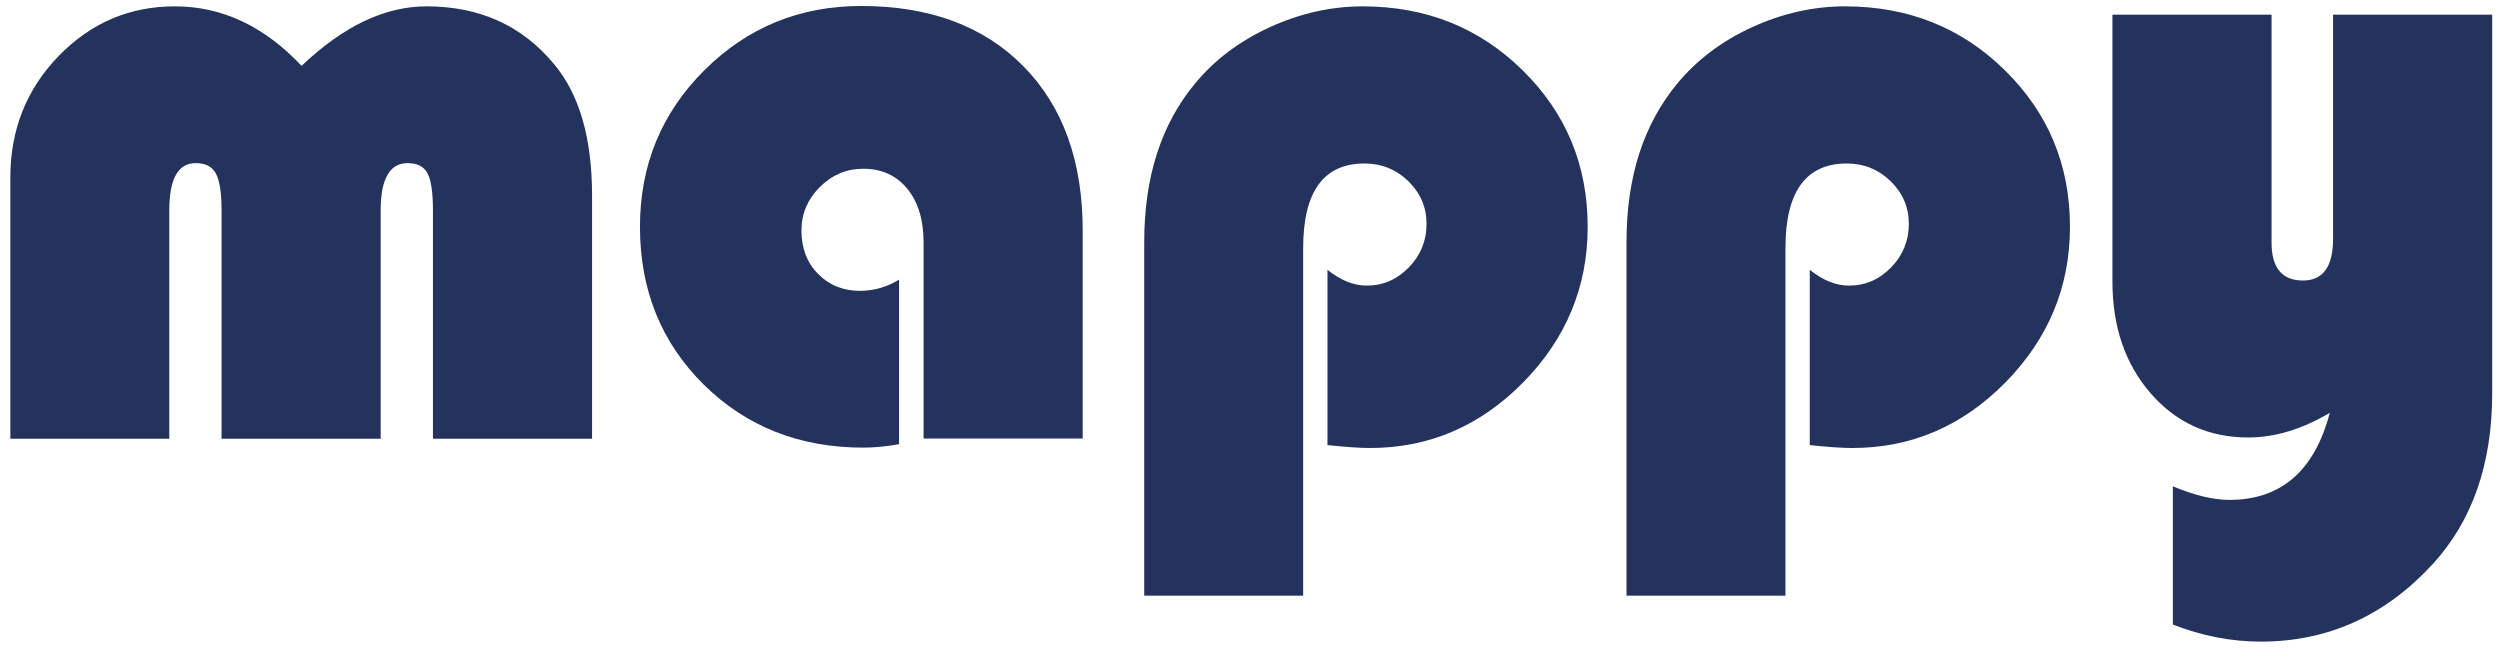 <?xml version="1.0" encoding="utf-8"?>
<!-- Generator: Adobe Illustrator 24.0.2, SVG Export Plug-In . SVG Version: 6.00 Build 0)  -->
<svg version="1.1" id="Layer_1" xmlns="http://www.w3.org/2000/svg" xmlns:xlink="http://www.w3.org/1999/xlink" x="0px" y="0px"
	 viewBox="0 0 137.78 36.29" style="enable-background:new 0 0 137.78 36.29;" xml:space="preserve">
<style type="text/css">
	.st0{fill:#24325E;}
</style>
<g>
	<path class="st0" d="M32.63,24.18h-8.77V11.57c0-0.97-0.1-1.64-0.3-2.02s-0.57-0.56-1.1-0.56c-0.98,0-1.48,0.87-1.48,2.6v12.59
		h-8.77V11.57c0-0.97-0.11-1.64-0.32-2.02s-0.58-0.56-1.11-0.56c-0.97,0-1.45,0.87-1.45,2.6v12.59H0.57V9.79
		c0-2.63,0.88-4.86,2.65-6.69s3.91-2.75,6.42-2.75c2.59,0,4.92,1.09,6.98,3.28c2.3-2.19,4.59-3.28,6.89-3.28
		c2.92,0,5.27,1.06,7.03,3.19c1.39,1.66,2.09,4.07,2.09,7.24V24.18z"/>
	<path class="st0" d="M49.55,15.41v9.07c-0.72,0.13-1.38,0.19-1.97,0.19c-3.52,0-6.45-1.16-8.79-3.47s-3.52-5.21-3.52-8.7
		c0-3.39,1.18-6.27,3.55-8.63s5.25-3.54,8.64-3.54c3.78,0,6.76,1.11,8.94,3.32s3.27,5.23,3.27,9.06v11.46h-8.77V13.35
		c0-1.23-0.3-2.22-0.9-2.95s-1.41-1.1-2.43-1.1c-0.92,0-1.72,0.34-2.39,1.01s-1.01,1.47-1.01,2.39c0,0.97,0.3,1.77,0.91,2.39
		s1.38,0.94,2.32,0.94C48.18,16.02,48.89,15.82,49.55,15.41z"/>
	<path class="st0" d="M71.83,32.83h-8.77v-19.5c0-3.58,0.94-6.49,2.81-8.74c1.08-1.3,2.45-2.33,4.11-3.09s3.37-1.15,5.12-1.15
		c3.48,0,6.42,1.17,8.81,3.52s3.59,5.22,3.59,8.63c0,3.31-1.19,6.17-3.56,8.58c-2.38,2.41-5.19,3.61-8.44,3.61
		c-0.53,0-1.31-0.05-2.34-0.16v-9.66c0.72,0.58,1.44,0.87,2.16,0.87c0.91,0,1.68-0.34,2.33-1.01s0.97-1.47,0.97-2.39
		s-0.34-1.71-1.01-2.36s-1.48-0.97-2.41-0.97c-2.25,0-3.38,1.55-3.38,4.66V32.83z"/>
	<path class="st0" d="M98.41,32.83h-8.77v-19.5c0-3.58,0.94-6.49,2.81-8.74c1.08-1.3,2.45-2.33,4.11-3.09s3.37-1.15,5.12-1.15
		c3.48,0,6.42,1.17,8.81,3.52s3.59,5.22,3.59,8.63c0,3.31-1.19,6.17-3.56,8.58c-2.38,2.41-5.19,3.61-8.44,3.61
		c-0.53,0-1.31-0.05-2.34-0.16v-9.66c0.72,0.58,1.44,0.87,2.16,0.87c0.91,0,1.68-0.34,2.33-1.01s0.97-1.47,0.97-2.39
		s-0.34-1.71-1.01-2.36s-1.48-0.97-2.41-0.97c-2.25,0-3.38,1.55-3.38,4.66V32.83z"/>
	<path class="st0" d="M119.75,34.42V26.8c1.19,0.5,2.23,0.75,3.12,0.75c2.84,0,4.69-1.6,5.53-4.8c-1.53,0.91-3.03,1.36-4.5,1.36
		c-2.17,0-3.96-0.81-5.37-2.43s-2.11-3.68-2.11-6.18V0.81h8.77v12.56c0,1.39,0.58,2.09,1.73,2.09c1.11,0,1.66-0.77,1.66-2.3V0.81
		h8.77v20.86c0,3.89-1.09,7.03-3.28,9.42c-2.61,2.84-5.77,4.27-9.47,4.27C122.98,35.36,121.36,35.05,119.75,34.42z"/>
</g>
<g>
</g>
<g>
</g>
<g>
</g>
<g>
</g>
<g>
</g>
<g>
</g>
</svg>
